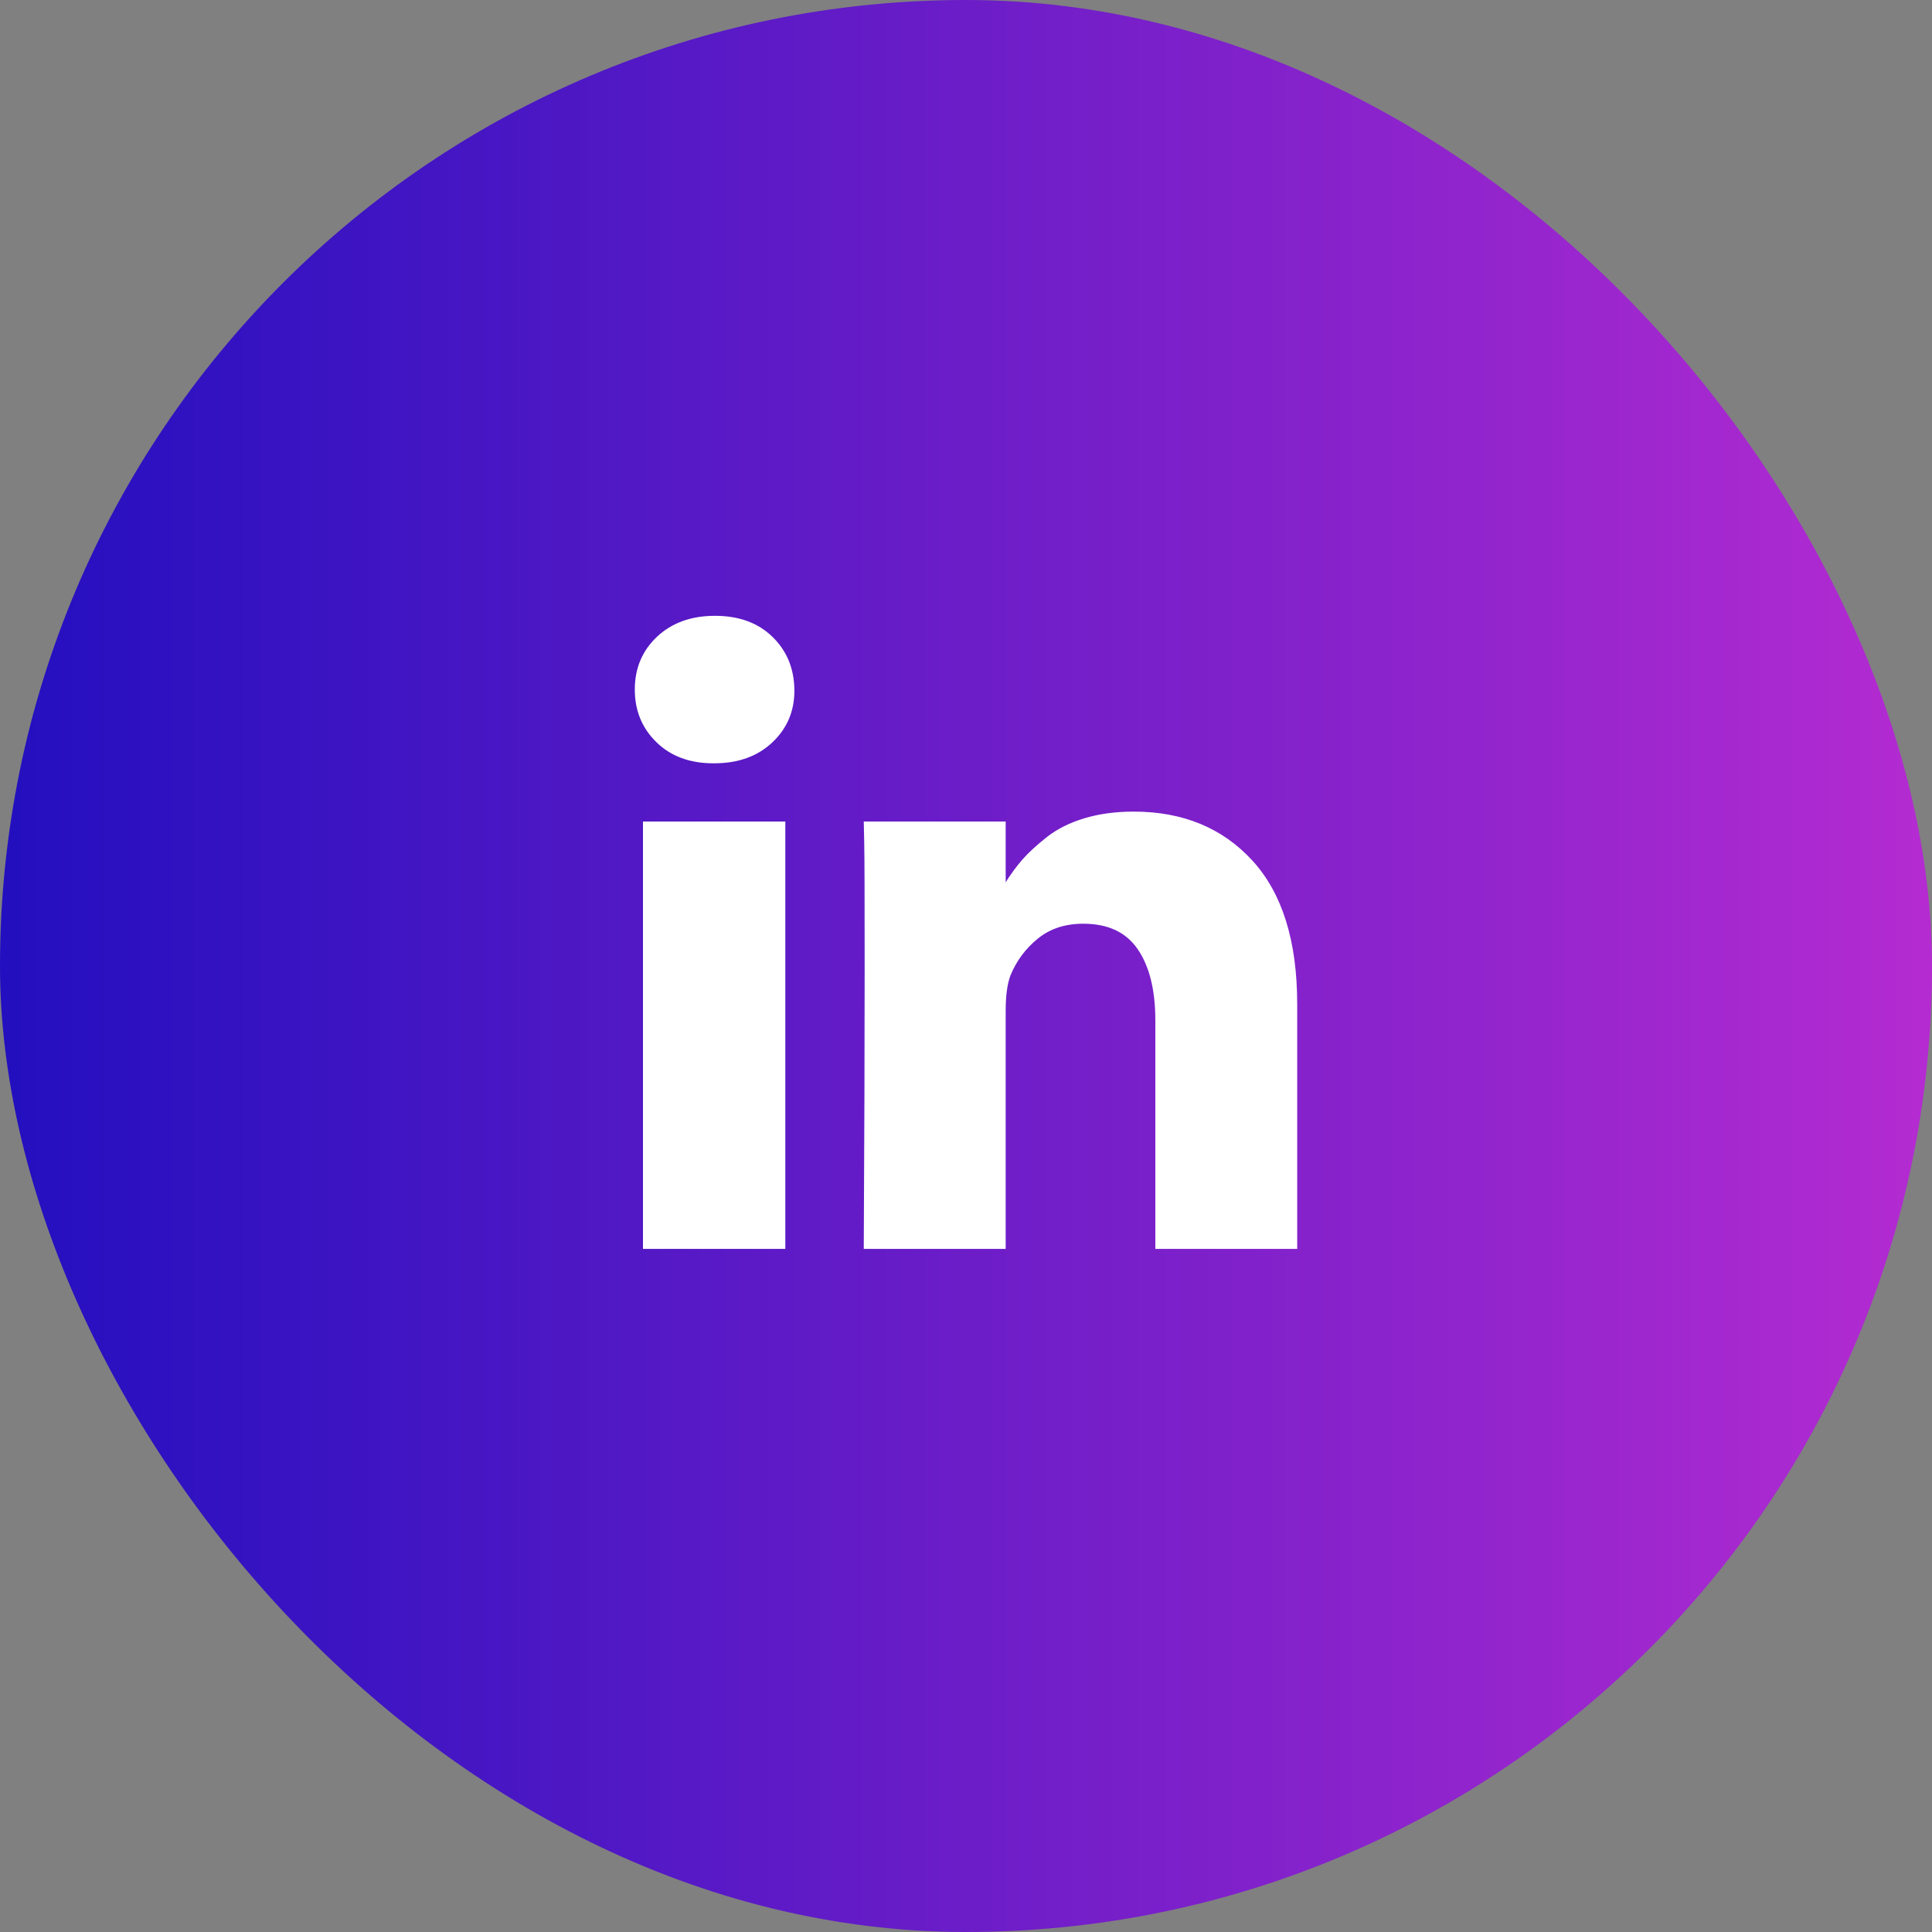 <svg width="35" height="35" viewBox="0 0 35 35" fill="none" xmlns="http://www.w3.org/2000/svg">
<rect x="0" y="0" width="35" height="35" fill="#808080" stroke="none"/>
<rect width="35" height="35" rx="17.5" fill="url(#paint0_linear_2150_4272)"/>
<g clip-path="url(#clip0_2150_4272)">
<path d="M14.227 14.883V22.625H11.648V14.883H14.227ZM14.391 12.492C14.396 12.872 14.264 13.19 13.996 13.445C13.728 13.7 13.375 13.828 12.938 13.828H12.922C12.495 13.828 12.151 13.7 11.891 13.445C11.63 13.19 11.5 12.872 11.5 12.492C11.5 12.107 11.634 11.788 11.902 11.535C12.171 11.283 12.521 11.156 12.953 11.156C13.385 11.156 13.732 11.283 13.992 11.535C14.253 11.788 14.385 12.107 14.391 12.492ZM23.5 18.188V22.625H20.93V18.484C20.93 17.938 20.824 17.509 20.613 17.199C20.402 16.889 20.073 16.734 19.625 16.734C19.297 16.734 19.022 16.824 18.801 17.004C18.579 17.184 18.414 17.406 18.305 17.672C18.247 17.828 18.219 18.039 18.219 18.305V22.625H15.648C15.659 20.547 15.664 18.862 15.664 17.57C15.664 16.279 15.662 15.508 15.656 15.258L15.648 14.883H18.219V16.008H18.203C18.307 15.841 18.414 15.695 18.523 15.57C18.633 15.445 18.78 15.31 18.965 15.164C19.15 15.018 19.376 14.905 19.645 14.824C19.913 14.743 20.211 14.703 20.539 14.703C21.43 14.703 22.146 14.999 22.688 15.59C23.229 16.181 23.5 17.047 23.5 18.188Z" fill="white"/>
</g>
<defs>
<linearGradient id="paint0_linear_2150_4272" x1="0" y1="17.5" x2="35" y2="17.5" gradientUnits="userSpaceOnUse">
<stop stop-color="#230FBF"/>
<stop offset="1" stop-color="#B42BD1"/>
</linearGradient>
<clipPath id="clip0_2150_4272">
<rect width="12" height="14" fill="white" transform="matrix(1 0 0 -1 11.5 24)"/>
</clipPath>
</defs>
</svg>
